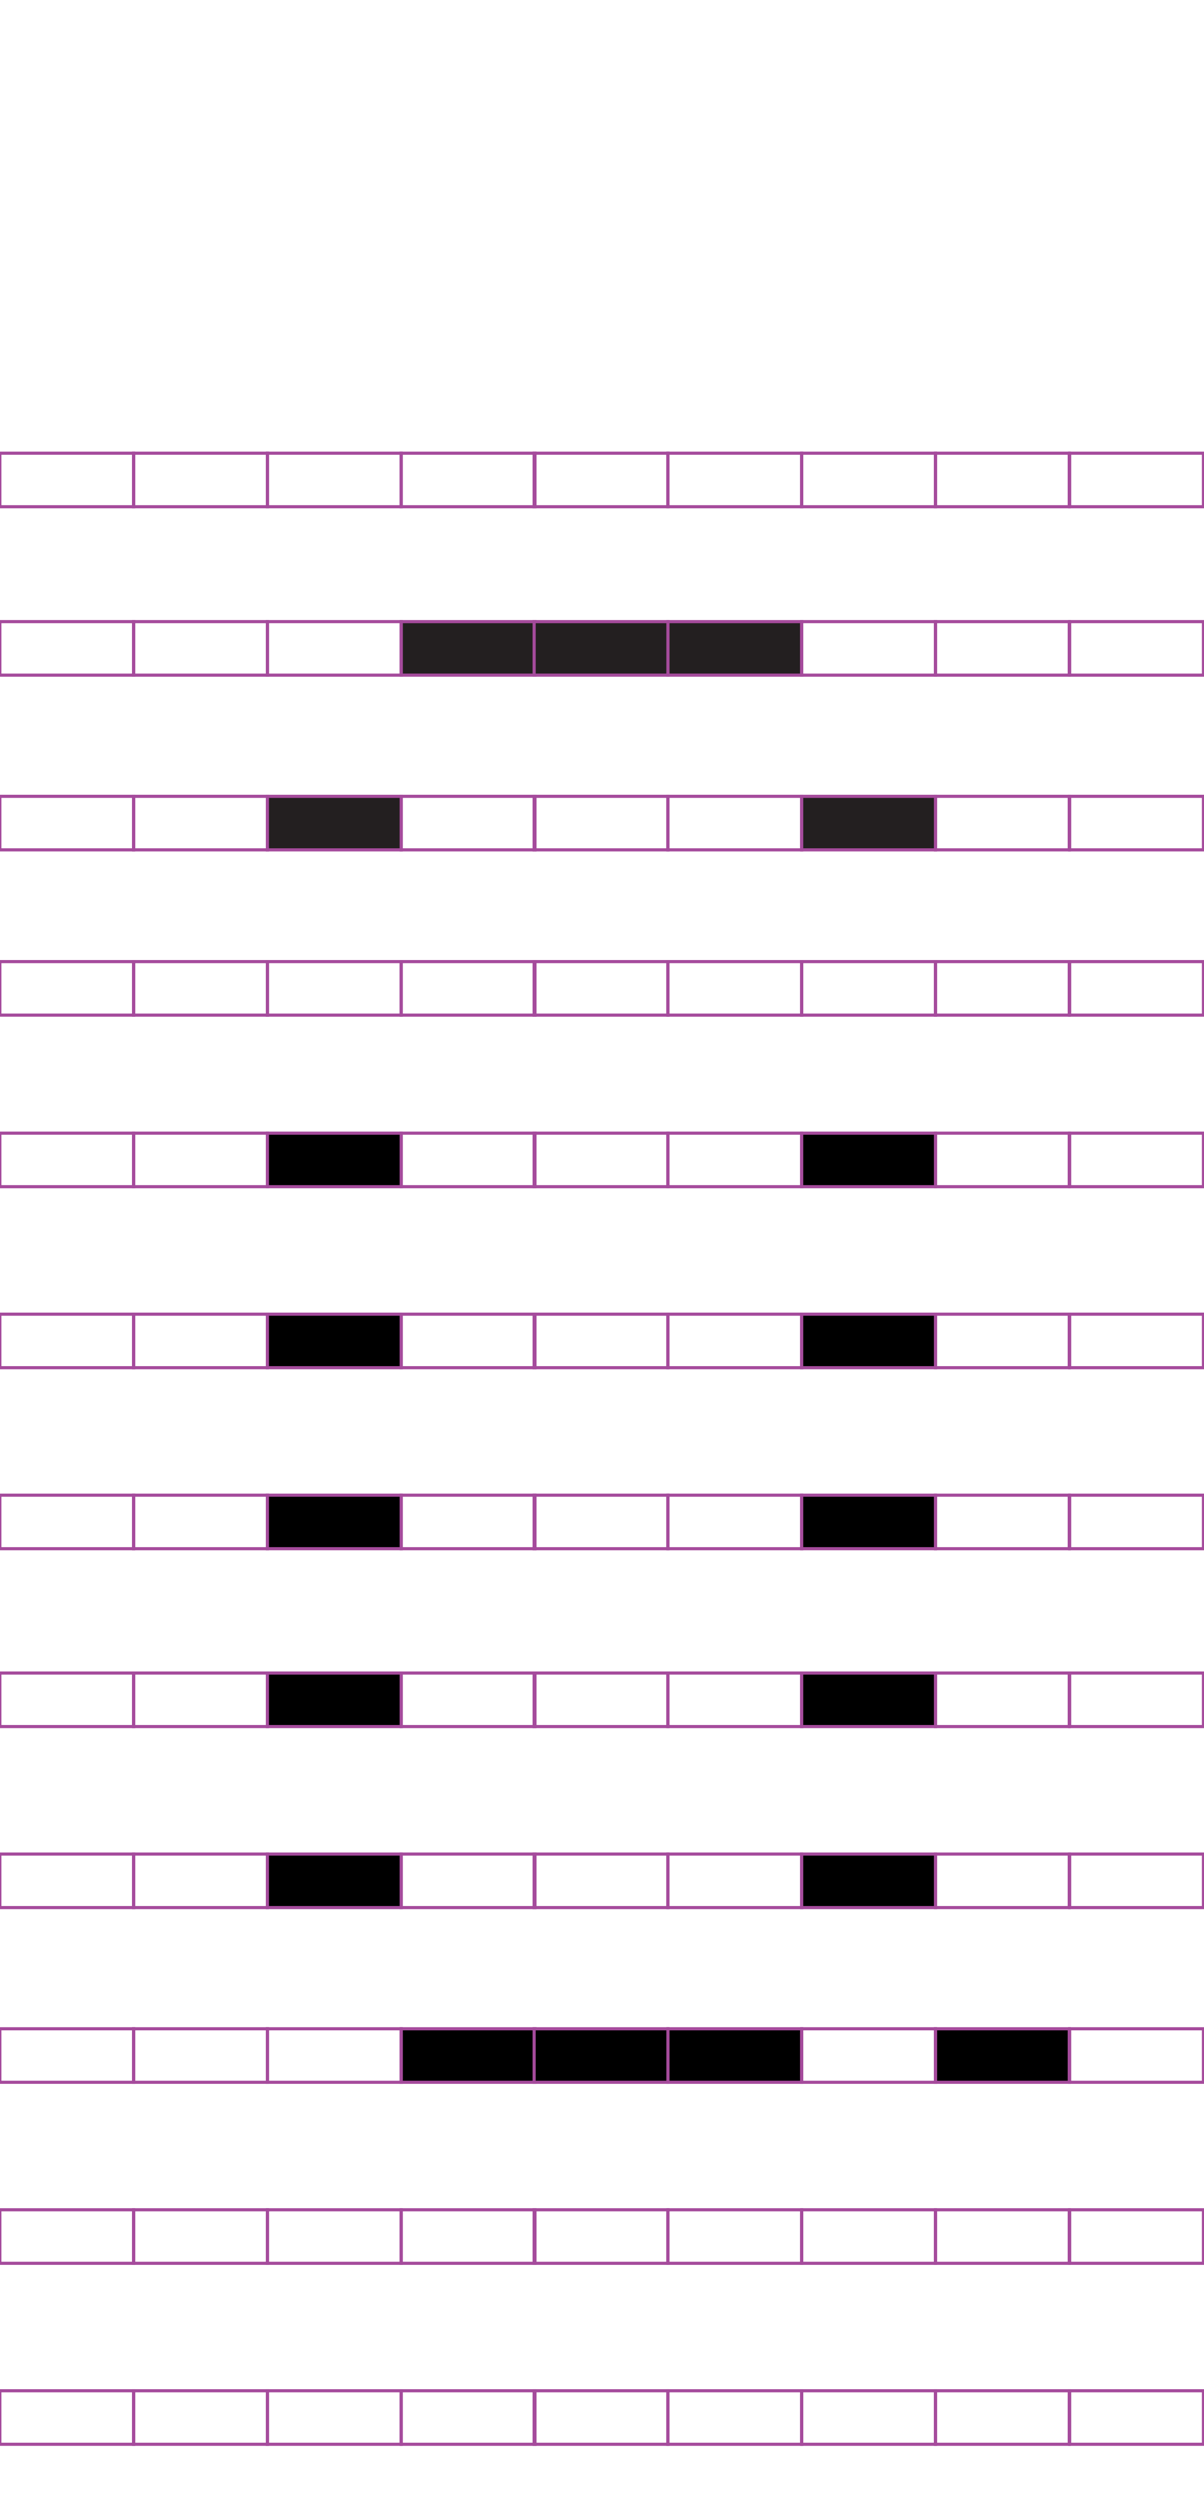 <?xml version="1.0" encoding="utf-8"?>
<!-- Generator: Adobe Illustrator 15.0.2, SVG Export Plug-In . SVG Version: 6.00 Build 0)  -->
<!DOCTYPE svg PUBLIC "-//W3C//DTD SVG 1.1//EN" "http://www.w3.org/Graphics/SVG/1.1/DTD/svg11.dtd">
<svg version="1.1" id="Layer_1" xmlns="http://www.w3.org/2000/svg" xmlns:xlink="http://www.w3.org/1999/xlink" x="0px" y="0px"
	 width="382.68px" height="794.488px" viewBox="0 0 382.68 794.488" enable-background="new 0 0 382.68 794.488"
	 xml:space="preserve">
<rect x="42.471" y="144.018" fill="none" stroke="#A54B9C" stroke-miterlimit="10" width="42.521" height="17.01"/>
<rect x="-0.05" y="144.018" fill="none" stroke="#A54B9C" stroke-miterlimit="10" width="42.521" height="17.01"/>
<rect x="127.512" y="144.018" fill="none" stroke="#A54B9C" stroke-miterlimit="10" width="42.521" height="17.01"/>
<rect x="84.991" y="144.018" fill="none" stroke="#A54B9C" stroke-miterlimit="10" width="42.521" height="17.01"/>
<rect x="212.288" y="144.018" fill="none" stroke="#A54B9C" stroke-miterlimit="10" width="42.521" height="17.01"/>
<rect x="169.77" y="144.018" fill="none" stroke="#A54B9C" stroke-miterlimit="10" width="42.521" height="17.01"/>
<rect x="297.329" y="144.018" fill="none" stroke="#A54B9C" stroke-miterlimit="10" width="42.521" height="17.01"/>
<rect x="254.811" y="144.018" fill="none" stroke="#A54B9C" stroke-miterlimit="10" width="42.521" height="17.01"/>
<rect x="339.983" y="144.018" fill="none" stroke="#A54B9C" stroke-miterlimit="10" width="42.521" height="17.01"/>
<rect x="42.471" y="197.538" fill="none" stroke="#A54B9C" stroke-miterlimit="10" width="42.521" height="17.009"/>
<rect x="-0.05" y="197.538" fill="none" stroke="#A54B9C" stroke-miterlimit="10" width="42.521" height="17.009"/>
<rect x="127.512" y="197.538" fill="#231F20" stroke="#A54B9C" stroke-miterlimit="10" width="42.521" height="17.009"/>
<rect x="84.991" y="197.538" fill="none" stroke="#A54B9C" stroke-miterlimit="10" width="42.521" height="17.009"/>
<rect x="212.288" y="197.538" fill="#231F20" stroke="#A54B9C" stroke-miterlimit="10" width="42.521" height="17.009"/>
<rect x="169.77" y="197.538" fill="#231F20" stroke="#A54B9C" stroke-miterlimit="10" width="42.521" height="17.009"/>
<rect x="297.329" y="197.538" fill="none" stroke="#A54B9C" stroke-miterlimit="10" width="42.521" height="17.009"/>
<rect x="254.811" y="197.538" fill="none" stroke="#A54B9C" stroke-miterlimit="10" width="42.521" height="17.009"/>
<rect x="339.983" y="197.538" fill="none" stroke="#A54B9C" stroke-miterlimit="10" width="42.521" height="17.009"/>
<rect x="42.471" y="253.057" fill="none" stroke="#A54B9C" stroke-miterlimit="10" width="42.521" height="17.01"/>
<rect x="-0.05" y="253.057" fill="none" stroke="#A54B9C" stroke-miterlimit="10" width="42.521" height="17.01"/>
<rect x="127.512" y="253.057" fill="none" stroke="#A54B9C" stroke-miterlimit="10" width="42.521" height="17.01"/>
<rect x="84.991" y="253.057" fill="#231F20" stroke="#A54B9C" stroke-miterlimit="10" width="42.521" height="17.01"/>
<rect x="212.288" y="253.057" fill="none" stroke="#A54B9C" stroke-miterlimit="10" width="42.521" height="17.01"/>
<rect x="169.77" y="253.057" fill="none" stroke="#A54B9C" stroke-miterlimit="10" width="42.521" height="17.01"/>
<rect x="297.329" y="253.057" fill="none" stroke="#A54B9C" stroke-miterlimit="10" width="42.521" height="17.01"/>
<rect x="254.811" y="253.057" fill="#231F20" stroke="#A54B9C" stroke-miterlimit="10" width="42.521" height="17.01"/>
<rect x="339.983" y="253.057" fill="none" stroke="#A54B9C" stroke-miterlimit="10" width="42.521" height="17.01"/>
<rect x="42.471" y="305.578" fill="none" stroke="#A54B9C" stroke-miterlimit="10" width="42.521" height="17.009"/>
<rect x="-0.05" y="305.578" fill="none" stroke="#A54B9C" stroke-miterlimit="10" width="42.521" height="17.009"/>
<rect x="127.512" y="305.578" fill="none" stroke="#A54B9C" stroke-miterlimit="10" width="42.521" height="17.009"/>
<rect x="84.991" y="305.578" fill="none" stroke="#A54B9C" stroke-miterlimit="10" width="42.521" height="17.009"/>
<rect x="212.288" y="305.578" fill="none" stroke="#A54B9C" stroke-miterlimit="10" width="42.521" height="17.009"/>
<rect x="169.77" y="305.578" fill="none" stroke="#A54B9C" stroke-miterlimit="10" width="42.521" height="17.009"/>
<rect x="297.329" y="305.578" fill="none" stroke="#A54B9C" stroke-miterlimit="10" width="42.521" height="17.009"/>
<rect x="254.811" y="305.578" fill="none" stroke="#A54B9C" stroke-miterlimit="10" width="42.521" height="17.009"/>
<rect x="339.983" y="305.578" fill="none" stroke="#A54B9C" stroke-miterlimit="10" width="42.521" height="17.009"/>
<rect x="42.471" y="360.096" fill="none" stroke="#A54B9C" stroke-miterlimit="10" width="42.521" height="17.008"/>
<rect x="-0.05" y="360.096" fill="none" stroke="#A54B9C" stroke-miterlimit="10" width="42.521" height="17.008"/>
<rect x="127.512" y="360.096" fill="none" stroke="#A54B9C" stroke-miterlimit="10" width="42.521" height="17.008"/>
<rect x="84.991" y="360.096" stroke="#A54B9C" stroke-miterlimit="10" width="42.521" height="17.008"/>
<rect x="212.288" y="360.096" fill="none" stroke="#A54B9C" stroke-miterlimit="10" width="42.521" height="17.008"/>
<rect x="169.77" y="360.096" fill="none" stroke="#A54B9C" stroke-miterlimit="10" width="42.521" height="17.008"/>
<rect x="297.329" y="360.096" fill="none" stroke="#A54B9C" stroke-miterlimit="10" width="42.521" height="17.008"/>
<rect x="254.811" y="360.096" stroke="#A54B9C" stroke-miterlimit="10" width="42.521" height="17.008"/>
<rect x="339.983" y="360.096" fill="none" stroke="#A54B9C" stroke-miterlimit="10" width="42.521" height="17.008"/>
<rect x="42.471" y="417.617" fill="none" stroke="#A54B9C" stroke-miterlimit="10" width="42.521" height="17.008"/>
<rect x="-0.05" y="417.617" fill="none" stroke="#A54B9C" stroke-miterlimit="10" width="42.521" height="17.008"/>
<rect x="127.512" y="417.617" fill="none" stroke="#A54B9C" stroke-miterlimit="10" width="42.521" height="17.008"/>
<rect x="84.991" y="417.617" stroke="#A54B9C" stroke-miterlimit="10" width="42.521" height="17.008"/>
<rect x="212.288" y="417.617" fill="none" stroke="#A54B9C" stroke-miterlimit="10" width="42.521" height="17.008"/>
<rect x="169.77" y="417.617" fill="none" stroke="#A54B9C" stroke-miterlimit="10" width="42.521" height="17.008"/>
<rect x="297.329" y="417.617" fill="none" stroke="#A54B9C" stroke-miterlimit="10" width="42.521" height="17.008"/>
<rect x="254.811" y="417.617" stroke="#A54B9C" stroke-miterlimit="10" width="42.521" height="17.008"/>
<rect x="339.983" y="417.617" fill="none" stroke="#A54B9C" stroke-miterlimit="10" width="42.521" height="17.008"/>
<rect x="42.471" y="475.136" fill="none" stroke="#A54B9C" stroke-miterlimit="10" width="42.521" height="17.008"/>
<rect x="-0.05" y="475.136" fill="none" stroke="#A54B9C" stroke-miterlimit="10" width="42.521" height="17.008"/>
<rect x="127.512" y="475.136" fill="none" stroke="#A54B9C" stroke-miterlimit="10" width="42.521" height="17.008"/>
<rect x="84.991" y="475.136" stroke="#A54B9C" stroke-miterlimit="10" width="42.521" height="17.008"/>
<rect x="212.288" y="475.136" fill="none" stroke="#A54B9C" stroke-miterlimit="10" width="42.521" height="17.008"/>
<rect x="169.77" y="475.136" fill="none" stroke="#A54B9C" stroke-miterlimit="10" width="42.521" height="17.008"/>
<rect x="297.329" y="475.136" fill="none" stroke="#A54B9C" stroke-miterlimit="10" width="42.521" height="17.008"/>
<rect x="254.811" y="475.136" stroke="#A54B9C" stroke-miterlimit="10" width="42.521" height="17.008"/>
<rect x="339.983" y="475.136" fill="none" stroke="#A54B9C" stroke-miterlimit="10" width="42.521" height="17.008"/>
<rect x="42.471" y="531.657" fill="none" stroke="#A54B9C" stroke-miterlimit="10" width="42.521" height="17.008"/>
<rect x="-0.05" y="531.657" fill="none" stroke="#A54B9C" stroke-miterlimit="10" width="42.521" height="17.008"/>
<rect x="127.512" y="531.657" fill="none" stroke="#A54B9C" stroke-miterlimit="10" width="42.521" height="17.008"/>
<rect x="84.991" y="531.657" stroke="#A54B9C" stroke-miterlimit="10" width="42.521" height="17.008"/>
<rect x="212.288" y="531.657" fill="none" stroke="#A54B9C" stroke-miterlimit="10" width="42.521" height="17.008"/>
<rect x="169.77" y="531.657" fill="none" stroke="#A54B9C" stroke-miterlimit="10" width="42.521" height="17.008"/>
<rect x="297.329" y="531.657" fill="none" stroke="#A54B9C" stroke-miterlimit="10" width="42.521" height="17.008"/>
<rect x="254.811" y="531.657" stroke="#A54B9C" stroke-miterlimit="10" width="42.521" height="17.008"/>
<rect x="339.983" y="531.657" fill="none" stroke="#A54B9C" stroke-miterlimit="10" width="42.521" height="17.008"/>
<rect x="42.471" y="589.177" fill="none" stroke="#A54B9C" stroke-miterlimit="10" width="42.521" height="17.011"/>
<rect x="-0.05" y="589.177" fill="none" stroke="#A54B9C" stroke-miterlimit="10" width="42.521" height="17.011"/>
<rect x="127.512" y="589.177" fill="none" stroke="#A54B9C" stroke-miterlimit="10" width="42.521" height="17.011"/>
<rect x="84.991" y="589.177" stroke="#A54B9C" stroke-miterlimit="10" width="42.521" height="17.011"/>
<rect x="212.288" y="589.177" fill="none" stroke="#A54B9C" stroke-miterlimit="10" width="42.521" height="17.011"/>
<rect x="169.77" y="589.177" fill="none" stroke="#A54B9C" stroke-miterlimit="10" width="42.521" height="17.011"/>
<rect x="297.329" y="589.177" fill="none" stroke="#A54B9C" stroke-miterlimit="10" width="42.521" height="17.011"/>
<rect x="254.811" y="589.177" stroke="#A54B9C" stroke-miterlimit="10" width="42.521" height="17.011"/>
<rect x="339.983" y="589.177" fill="none" stroke="#A54B9C" stroke-miterlimit="10" width="42.521" height="17.011"/>
<rect x="42.471" y="644.697" fill="none" stroke="#A54B9C" stroke-miterlimit="10" width="42.521" height="17.008"/>
<rect x="-0.05" y="644.697" fill="none" stroke="#A54B9C" stroke-miterlimit="10" width="42.521" height="17.008"/>
<rect x="127.512" y="644.697" stroke="#A54B9C" stroke-miterlimit="10" width="42.521" height="17.008"/>
<rect x="84.991" y="644.697" fill="none" stroke="#A54B9C" stroke-miterlimit="10" width="42.521" height="17.008"/>
<rect x="212.288" y="644.697" stroke="#A54B9C" stroke-miterlimit="10" width="42.521" height="17.008"/>
<rect x="169.77" y="644.697" stroke="#A54B9C" stroke-miterlimit="10" width="42.521" height="17.008"/>
<rect x="297.329" y="644.697" stroke="#A54B9C" stroke-miterlimit="10" width="42.521" height="17.008"/>
<rect x="254.811" y="644.697" fill="none" stroke="#A54B9C" stroke-miterlimit="10" width="42.521" height="17.008"/>
<rect x="339.983" y="644.697" fill="none" stroke="#A54B9C" stroke-miterlimit="10" width="42.521" height="17.008"/>
<rect x="42.471" y="702.217" fill="none" stroke="#A54B9C" stroke-miterlimit="10" width="42.521" height="17.01"/>
<rect x="-0.05" y="702.217" fill="none" stroke="#A54B9C" stroke-miterlimit="10" width="42.521" height="17.01"/>
<rect x="127.512" y="702.217" fill="none" stroke="#A54B9C" stroke-miterlimit="10" width="42.521" height="17.01"/>
<rect x="84.991" y="702.217" fill="none" stroke="#A54B9C" stroke-miterlimit="10" width="42.521" height="17.01"/>
<rect x="212.288" y="702.217" fill="none" stroke="#A54B9C" stroke-miterlimit="10" width="42.521" height="17.01"/>
<rect x="169.77" y="702.217" fill="none" stroke="#A54B9C" stroke-miterlimit="10" width="42.521" height="17.01"/>
<rect x="297.329" y="702.217" fill="none" stroke="#A54B9C" stroke-miterlimit="10" width="42.521" height="17.01"/>
<rect x="254.811" y="702.217" fill="none" stroke="#A54B9C" stroke-miterlimit="10" width="42.521" height="17.01"/>
<rect x="339.983" y="702.217" fill="none" stroke="#A54B9C" stroke-miterlimit="10" width="42.521" height="17.01"/>
<rect x="42.471" y="759.729" fill="none" stroke="#A54B9C" stroke-miterlimit="10" width="42.521" height="17.009"/>
<rect x="-0.05" y="759.729" fill="none" stroke="#A54B9C" stroke-miterlimit="10" width="42.521" height="17.009"/>
<rect x="127.512" y="759.729" fill="none" stroke="#A54B9C" stroke-miterlimit="10" width="42.521" height="17.009"/>
<rect x="84.991" y="759.729" fill="none" stroke="#A54B9C" stroke-miterlimit="10" width="42.521" height="17.009"/>
<rect x="212.288" y="759.729" fill="none" stroke="#A54B9C" stroke-miterlimit="10" width="42.521" height="17.009"/>
<rect x="169.77" y="759.729" fill="none" stroke="#A54B9C" stroke-miterlimit="10" width="42.521" height="17.009"/>
<rect x="297.329" y="759.729" fill="none" stroke="#A54B9C" stroke-miterlimit="10" width="42.521" height="17.009"/>
<rect x="254.811" y="759.729" fill="none" stroke="#A54B9C" stroke-miterlimit="10" width="42.521" height="17.009"/>
<rect x="339.983" y="759.729" fill="none" stroke="#A54B9C" stroke-miterlimit="10" width="42.521" height="17.009"/>
</svg>
